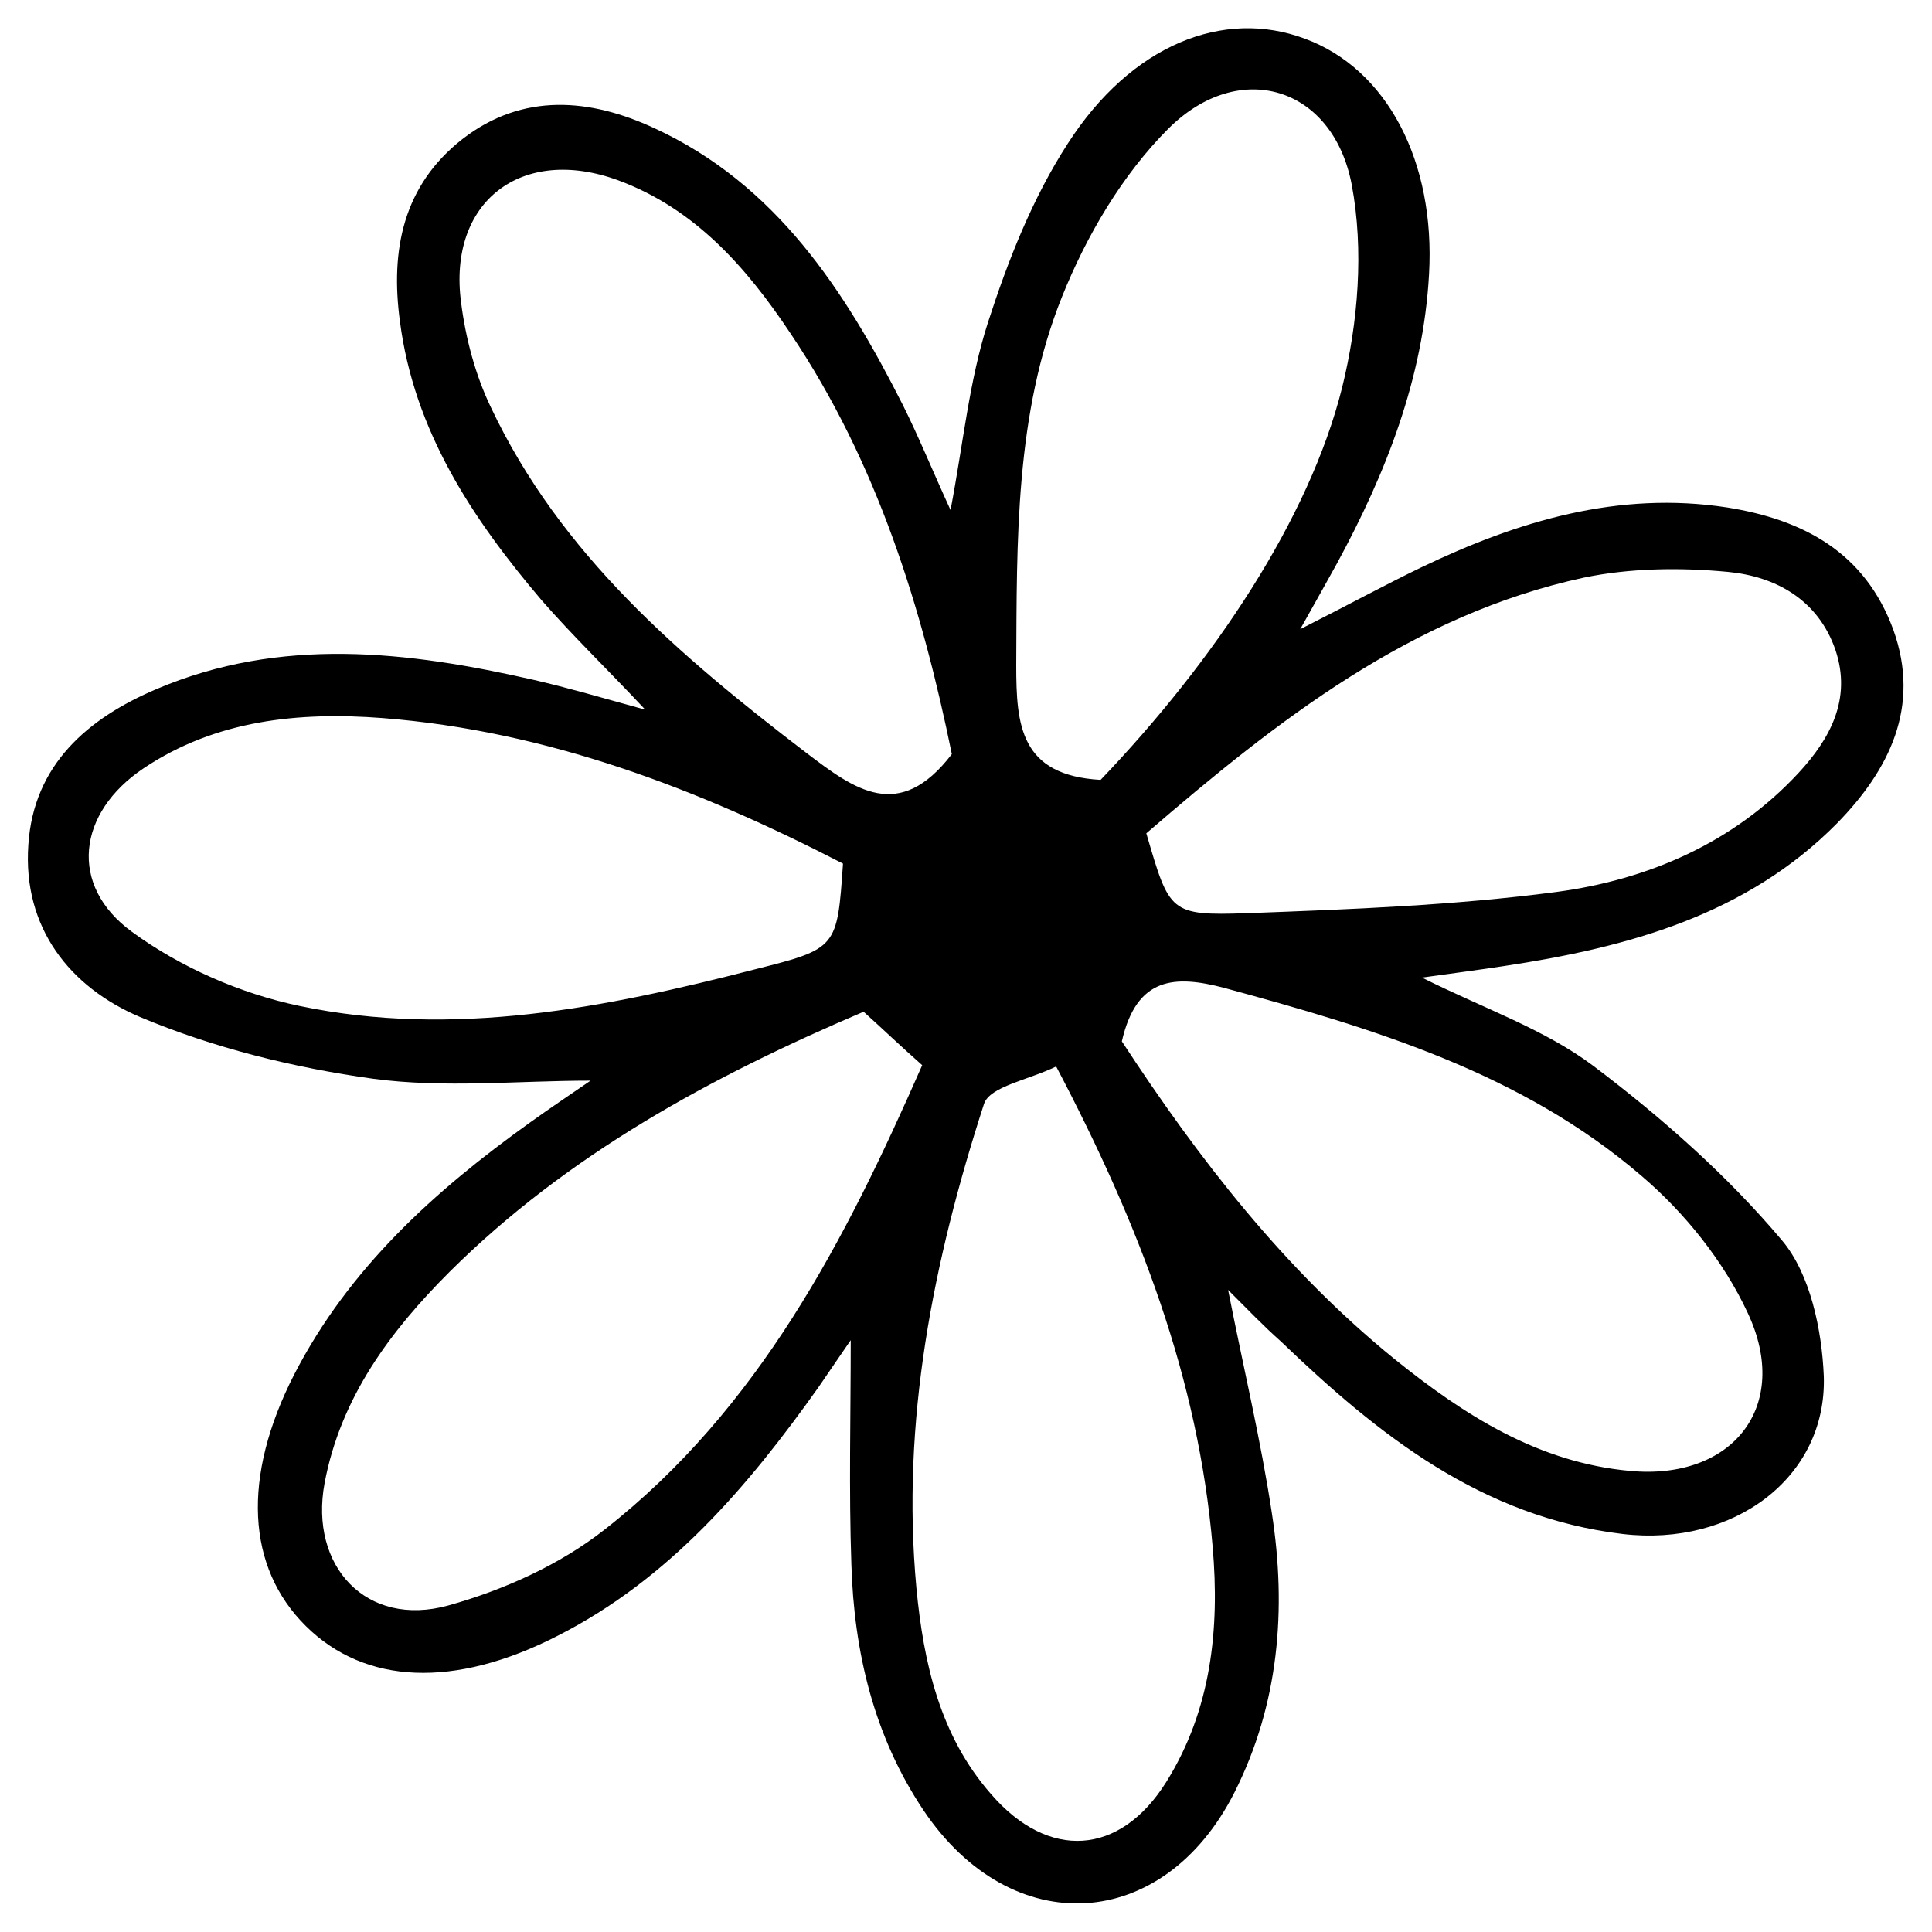 <?xml version="1.0" encoding="utf-8"?>
<!-- Generator: Adobe Illustrator 27.9.4, SVG Export Plug-In . SVG Version: 9.03 Build 54784)  -->
<svg version="1.1" id="Capa_1" xmlns="http://www.w3.org/2000/svg" xmlns:xlink="http://www.w3.org/1999/xlink" x="0px" y="0px"
	 viewBox="0 0 30 30" style="enable-background:new 0 0 30 30;" xml:space="preserve">
<g>
	<path d="M19.07,20.03c0.24,1.22,0.51,2.34,0.68,3.47c0.23,1.49,0.11,2.96-0.58,4.33c-1.1,2.18-3.46,2.32-4.83,0.28
		c-0.77-1.15-1.08-2.46-1.12-3.82c-0.04-1.15-0.01-2.31-0.01-3.48c-0.14,0.2-0.32,0.47-0.5,0.73c-1.1,1.55-2.32,2.98-4.05,3.86
		c-1.6,0.82-2.99,0.76-3.91-0.15c-0.92-0.91-1-2.31-0.18-3.91c0.85-1.65,2.18-2.85,3.66-3.91c0.32-0.23,0.65-0.45,0.94-0.65
		c-1.12,0-2.27,0.12-3.38-0.03c-1.23-0.17-2.48-0.48-3.62-0.96c-1.08-0.46-1.82-1.38-1.73-2.67c0.08-1.25,0.93-1.97,1.99-2.42
		c1.93-0.82,3.9-0.59,5.87-0.14c0.52,0.12,1.03,0.27,1.72,0.46c-0.61-0.65-1.13-1.15-1.61-1.7C7.33,8.05,6.43,6.69,6.21,4.99
		C6.06,3.88,6.26,2.88,7.18,2.16c0.94-0.73,1.99-0.63,2.98-0.17c1.89,0.87,2.96,2.52,3.86,4.3c0.25,0.5,0.46,1.02,0.74,1.63
		c0.2-1.05,0.29-2.01,0.58-2.91c0.31-0.96,0.69-1.93,1.24-2.78c0.99-1.54,2.42-2.1,3.68-1.63c1.28,0.47,2.03,1.91,1.93,3.66
		c-0.09,1.62-0.67,3.09-1.43,4.49c-0.15,0.27-0.3,0.54-0.57,1.02c0.77-0.39,1.32-0.69,1.88-0.96c1.5-0.72,3.06-1.19,4.75-0.93
		c1.19,0.19,2.14,0.7,2.58,1.9c0.43,1.2-0.07,2.18-0.87,3c-1.41,1.43-3.25,1.93-5.17,2.22c-0.39,0.06-0.78,0.11-1.28,0.18
		c0.96,0.48,1.9,0.8,2.66,1.37c1.06,0.8,2.08,1.7,2.93,2.71c0.44,0.52,0.62,1.39,0.65,2.11c0.05,1.58-1.41,2.65-3.12,2.45
		c-2.19-0.26-3.8-1.54-5.31-2.99C19.62,20.59,19.38,20.34,19.07,20.03z M13.41,15.71c-2.35,1-4.59,2.21-6.43,4.04
		c-0.92,0.92-1.69,1.95-1.94,3.28c-0.24,1.29,0.65,2.25,1.92,1.9c0.86-0.24,1.73-0.63,2.43-1.18c2.4-1.88,3.74-4.5,4.93-7.21
		C13.98,16.24,13.71,15.98,13.41,15.71z M16.4,16.56c-0.43,0.21-1.03,0.31-1.12,0.58c-0.79,2.44-1.29,4.94-1.05,7.52
		c0.11,1.15,0.36,2.29,1.16,3.2c0.89,1.03,2,0.96,2.72-0.19c0.7-1.12,0.83-2.38,0.72-3.65C18.61,21.42,17.7,19.03,16.4,16.56z
		 M13.09,13.41c-2.25-1.16-4.59-2.06-7.15-2.26c-1.3-0.1-2.59,0.03-3.71,0.78c-1.03,0.69-1.17,1.82-0.18,2.54
		c0.75,0.55,1.69,0.96,2.6,1.15c2.39,0.5,4.75,0.03,7.08-0.57C13,14.73,13,14.72,13.09,13.41z M17.42,16.17
		c1.19,1.82,2.52,3.54,4.23,4.93c1.08,0.87,2.23,1.61,3.66,1.74c1.59,0.15,2.51-1,1.83-2.45c-0.37-0.8-0.98-1.56-1.65-2.13
		c-1.86-1.6-4.16-2.29-6.48-2.92C18.25,15.14,17.65,15.16,17.42,16.17z M14.78,11.71c-0.46-2.25-1.15-4.52-2.51-6.54
		C11.59,4.15,10.79,3.24,9.6,2.8C8.1,2.25,6.95,3.13,7.16,4.7c0.07,0.55,0.22,1.12,0.46,1.62c1.08,2.29,2.94,3.87,4.9,5.37
		C13.27,12.26,13.96,12.78,14.78,11.71z M17.8,12.94c0.36,1.23,0.36,1.28,1.56,1.24c1.61-0.06,3.22-0.12,4.81-0.33
		c1.42-0.19,2.75-0.76,3.76-1.85c0.48-0.52,0.83-1.14,0.57-1.91c-0.27-0.78-0.93-1.14-1.67-1.21c-0.74-0.07-1.52-0.06-2.24,0.09
		C21.92,9.55,19.84,11.18,17.8,12.94z M17.09,12.11c1.76-1.84,3.24-4.05,3.75-6.09c0.25-1.01,0.34-2.14,0.15-3.15
		c-0.29-1.53-1.75-1.97-2.85-0.87c-0.71,0.71-1.27,1.66-1.65,2.61c-0.73,1.82-0.7,3.78-0.71,5.72
		C15.78,11.26,15.84,12.04,17.09,12.11z"/>
</g>
</svg>
